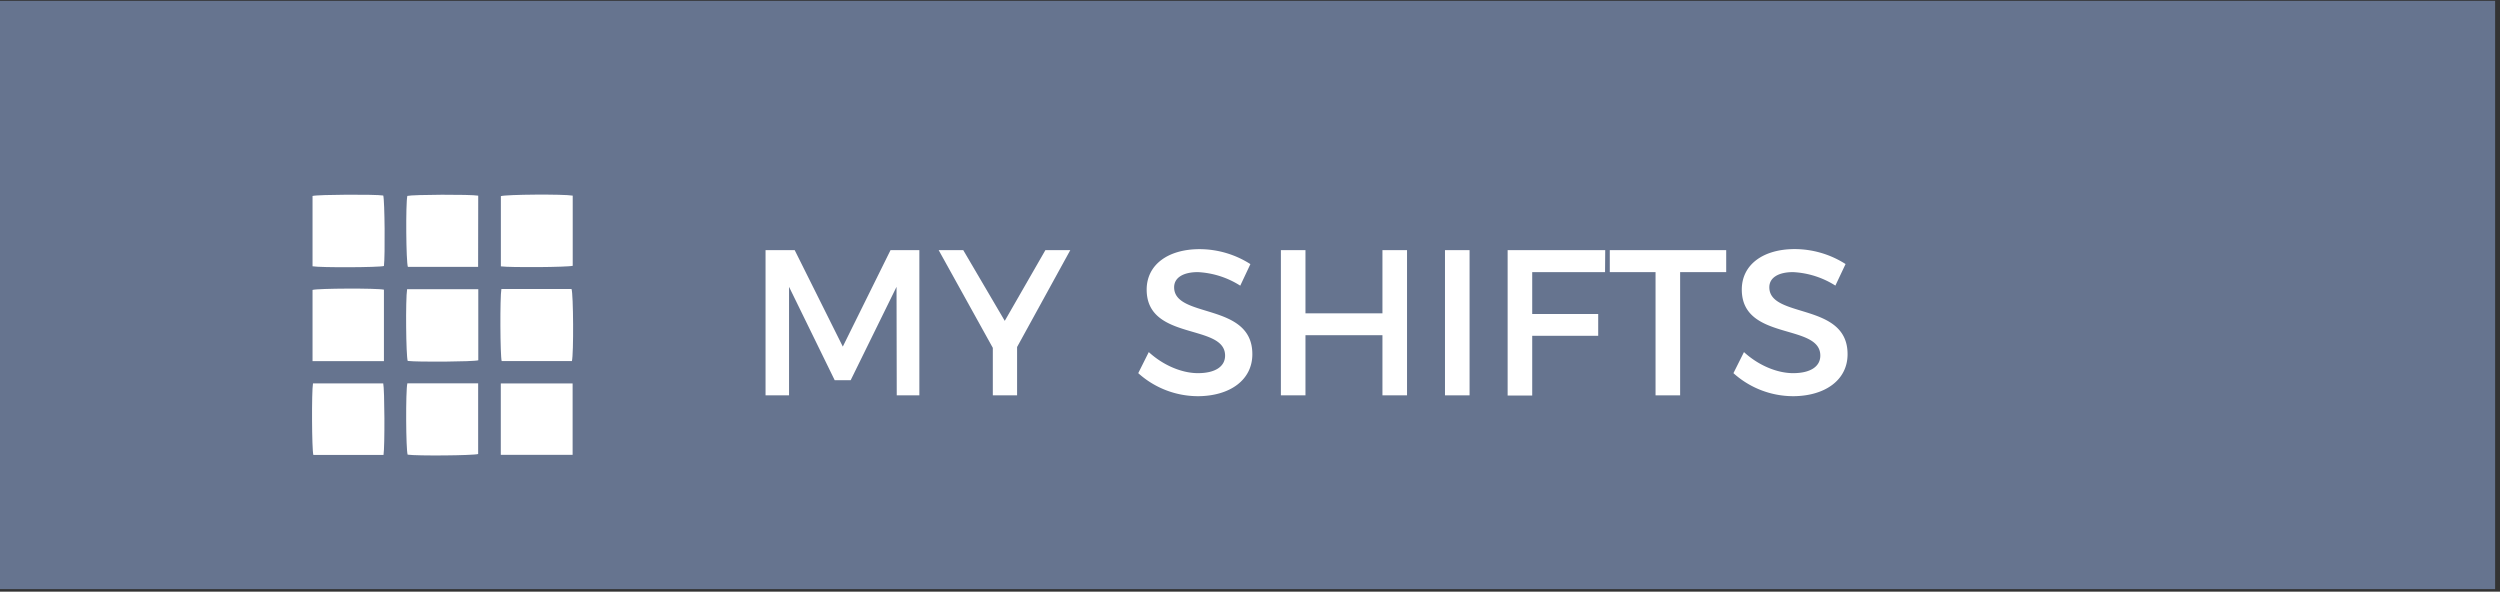 <svg id="Layer_1" data-name="Layer 1" xmlns="http://www.w3.org/2000/svg" xmlns:xlink="http://www.w3.org/1999/xlink" viewBox="0 0 711.91 168.49" style="border-radius: 8px !important"><rect x="0" y="0" width="711.91" height="168.49" fill="#333333" stroke="none"/><defs><style>.cls-1{fill:none;}.cls-2{fill:rgb(102,116,143);}.cls-3{fill:white;}.cls-4{clip-path:url(#clip-path);}</style><clipPath id="clip-path"><rect class="cls-1" x="-0.36" y="0.23" width="710.88" height="167.53"/></clipPath></defs><title>SVGS</title><rect class="cls-2" x="-0.36" y="0.23" width="710.88" height="167.53"/><path class="cls-3" d="M226.3,71.23,240,98.7l13.59-27.47h8.21v41.35h-6.44l-.06-30.9-13.06,26.59h-4.55l-13-26.59v30.9H218V71.23Z"/><path class="cls-3" d="M289.63,98.82v13.76h-6.91V99.06L267.3,71.23h7l11.82,20.14,11.57-20.14h7.09Z"/><path class="cls-3" d="M341.09,77.49c-4.08,0-6.74,1.54-6.74,4.31,0,9,22.33,4.2,22.27,19.09,0,7.38-6.49,11.93-15.59,11.93a25.43,25.43,0,0,1-16.9-6.56l3-6c4.26,3.9,9.57,6,14,6,4.84,0,7.73-1.83,7.73-5,0-9.22-22.33-4.07-22.33-18.79,0-7.09,6.09-11.52,15.07-11.52a26.94,26.94,0,0,1,14.47,4.26l-2.89,6.14A24.7,24.7,0,0,0,341.09,77.49Z"/><path class="cls-3" d="M371.75,71.23v18h21.92v-18h7v41.35h-7V95.45H371.75v17.13h-7V71.23Z"/><path class="cls-3" d="M418.48,71.23v41.35h-7V71.23Z"/><path class="cls-3" d="M457.11,71.23l-.05,6.26H436.32V89.42h18.79v6.21H436.32v17h-7V71.23Z"/><path class="cls-3" d="M491.56,71.23v6.26H478.44v35.09h-7V77.49H458.41V71.23Z"/><path class="cls-3" d="M510.58,77.49c-4.08,0-6.74,1.54-6.74,4.31,0,9,22.34,4.2,22.28,19.09,0,7.38-6.5,11.93-15.6,11.93a25.45,25.45,0,0,1-16.9-6.56l3-6c4.25,3.9,9.57,6,14,6,4.84,0,7.74-1.83,7.74-5C518.38,92,496,97.17,496,82.45c0-7.09,6.09-11.52,15.07-11.52a27,27,0,0,1,14.48,4.26l-2.9,6.14A24.7,24.7,0,0,0,510.58,77.49Z"/><g class="cls-4"><path class="cls-3" d="M142.75,82.29h20c.53,1.4.63,18.46.11,20.53h-20c-.43-1.48-.51-18.24-.08-20.53"/></g><rect class="cls-3" x="142.61" y="109.19" width="20.45" height="20.33"/><g class="cls-4"><path class="cls-3" d="M163.09,55.69v20c-1.47.4-17.54.53-20.46.16v-20c1.42-.48,17.86-.61,20.46-.14"/><path class="cls-3" d="M89,102.83V82.56c1.42-.45,18.3-.53,20.33-.07v20.34Z"/><path class="cls-3" d="M115.93,82.35H136.2V102.6c-1.43.4-17,.54-20.1.18-.48-1.35-.64-17.51-.17-20.43"/><path class="cls-3" d="M89,75.8v-20c1.6-.41,18-.49,20.14-.12.41,1.41.55,17.05.19,20.07-1.41.41-18,.49-20.33.08"/><path class="cls-3" d="M136.15,76h-20c-.52-1.4-.64-17.94-.16-20.21,1.51-.39,18-.47,20.19-.07Z"/><path class="cls-3" d="M109.23,129.55h-20c-.43-1.46-.52-18.05-.1-20.38h20c.39,1.59.47,18,.08,20.38"/><path class="cls-3" d="M116,109.15h20.16v20.14c-1.45.43-17.36.57-20.08.18-.49-1.42-.59-18.09-.08-20.32"/></g></svg>